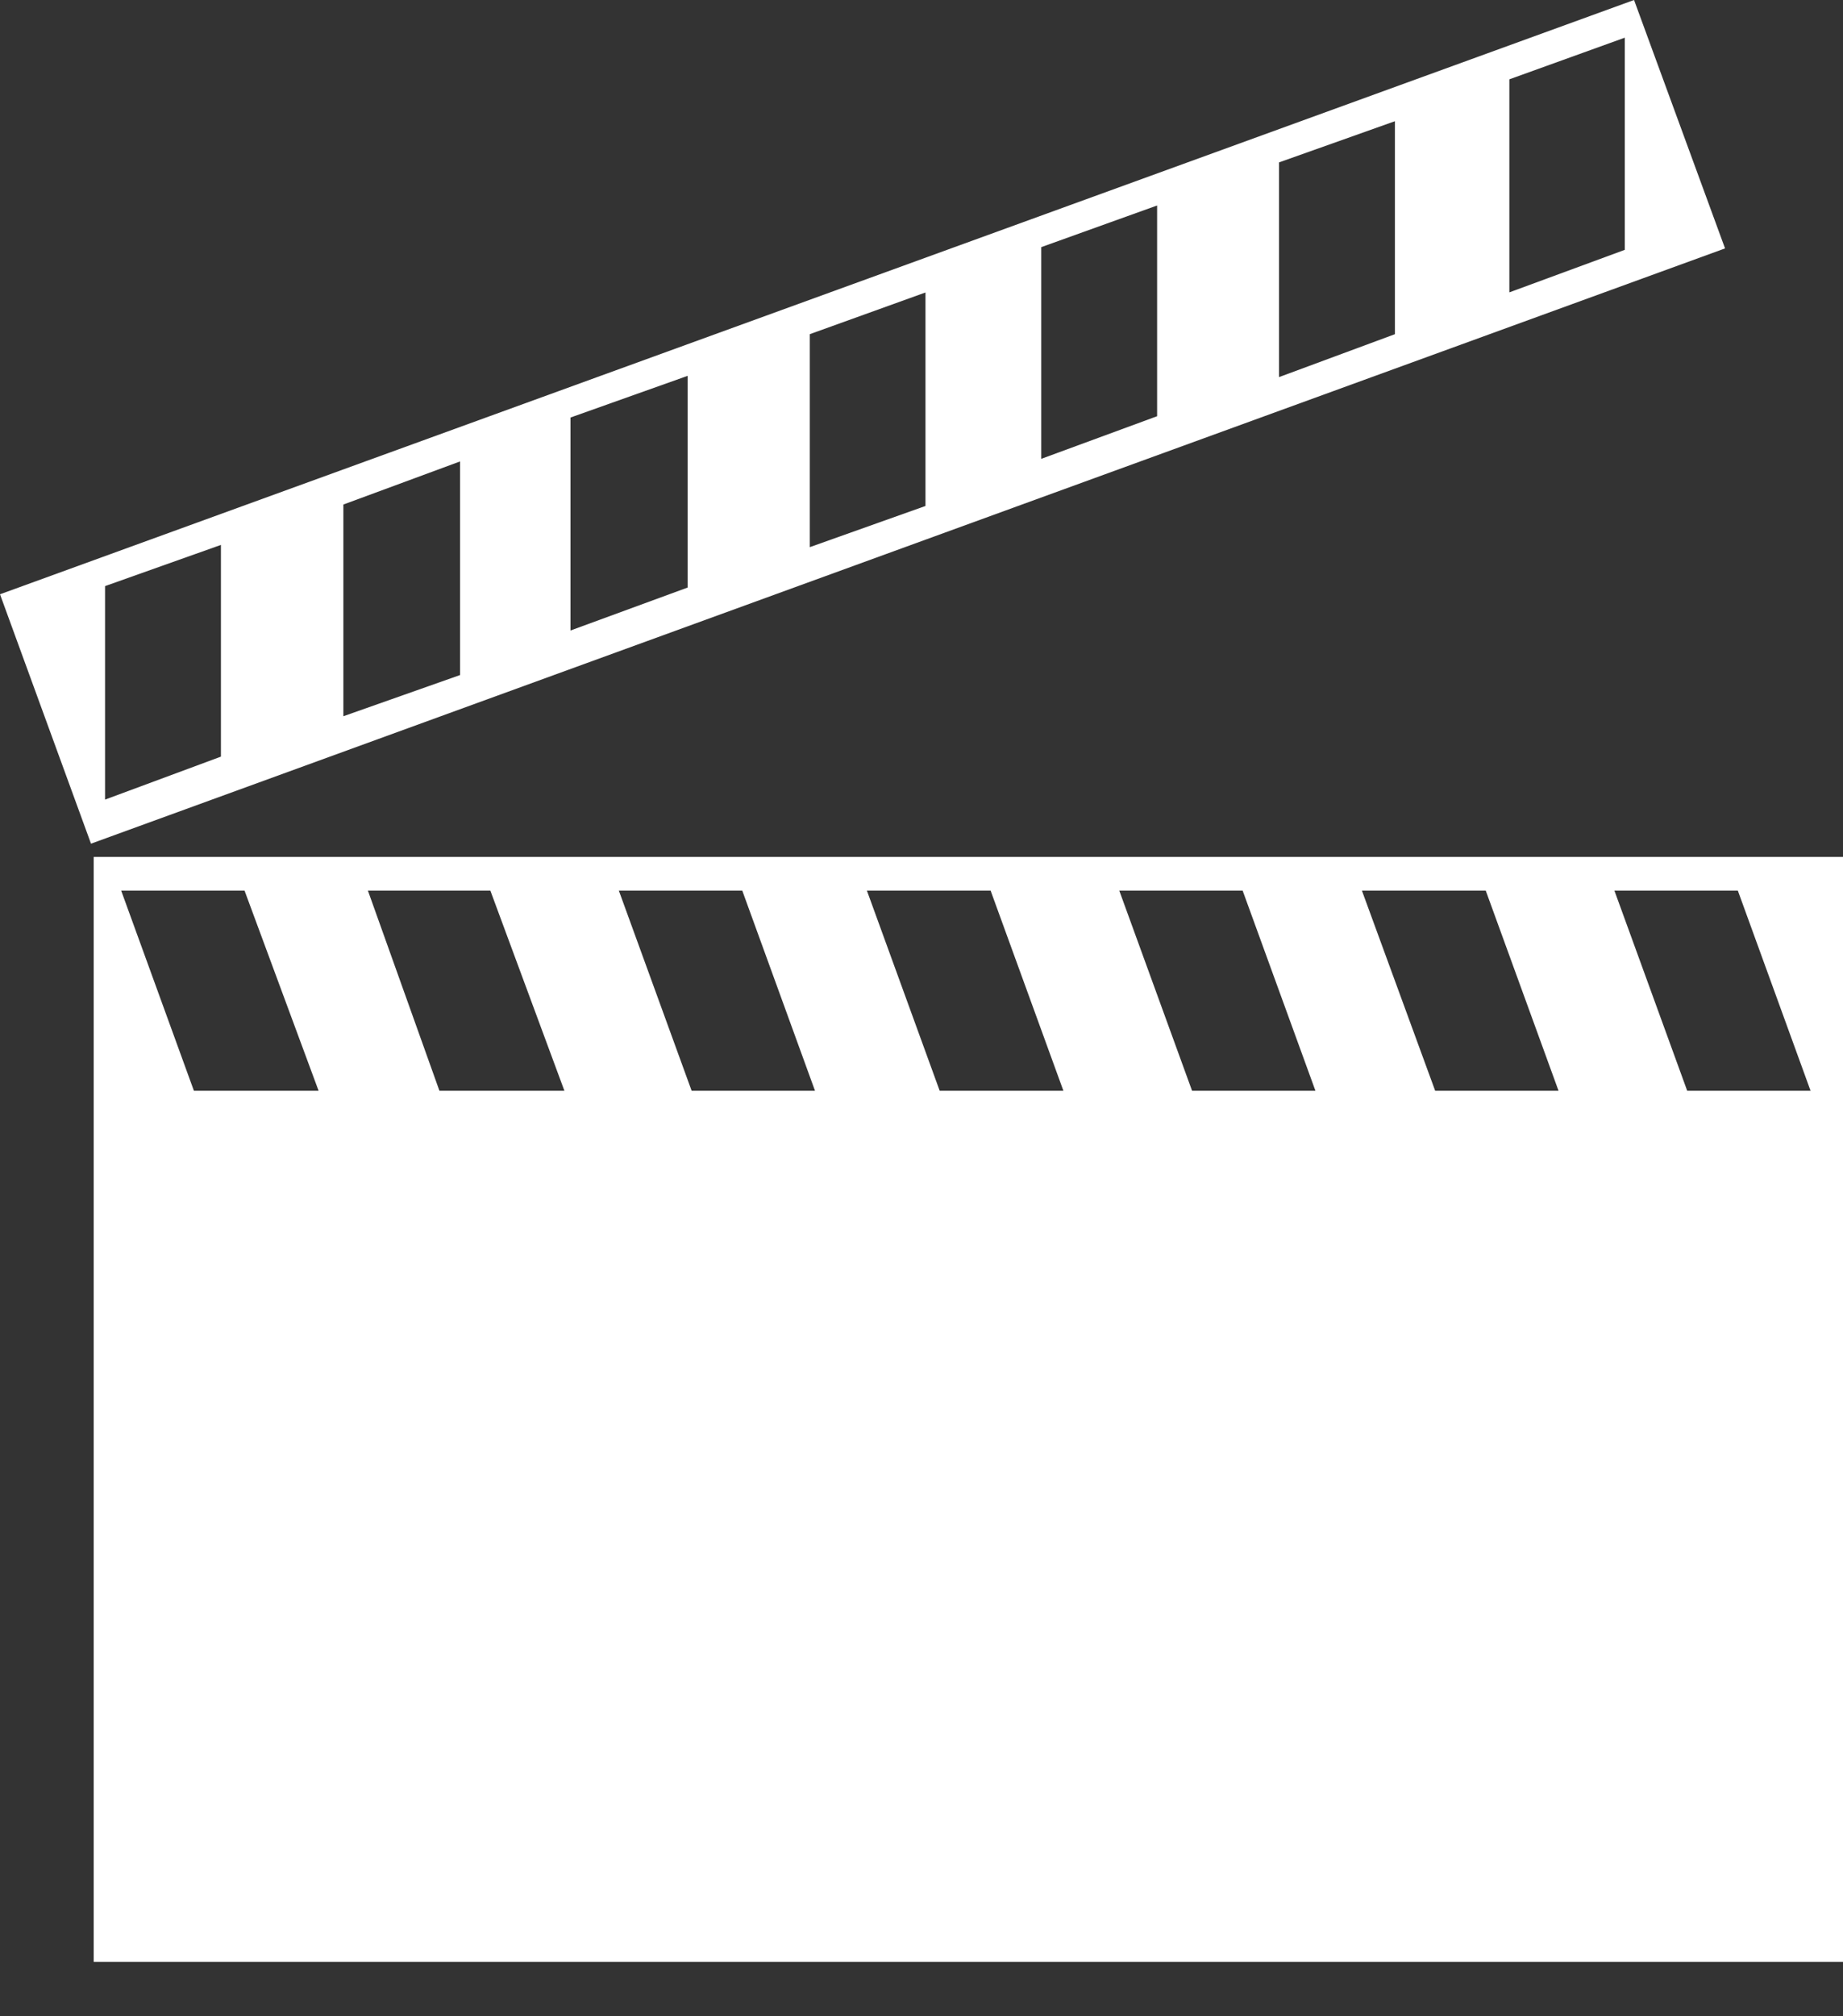 <svg width="32" height="35" viewBox="0 0 32 35" fill="none" xmlns="http://www.w3.org/2000/svg">
<rect x="0" y="0" width="32" height="35" fill="#333333" stroke="none"/>
<path fill-rule="evenodd" clip-rule="evenodd" d="M29.952 4.312L1.58 14.645L0 10.316L28.372 0L29.952 4.312ZM32 34.056H1.627V14.875H32V34.056ZM28.211 4.337V0.654L26.207 1.377V5.075L28.211 4.337ZM24.22 5.801V2.104L22.208 2.819V6.546L24.22 5.801ZM20.091 7.225V3.567L18.079 4.29V7.965L20.091 7.225ZM31.437 18.935L30.174 15.46H28.031L29.295 18.935H31.437ZM27.061 18.935L25.797 15.46H23.647L24.919 18.935H27.061ZM16.069 8.783V5.077L14.06 5.801V9.498L16.069 8.783ZM22.84 18.935L21.576 15.46H19.434L20.698 18.935H22.84ZM11.94 10.199V6.524L9.905 7.248V10.945L11.94 10.199ZM18.464 18.935L17.2 15.46H15.052L16.316 18.935H18.464ZM7.988 11.718V8.01L5.962 8.758V12.433L7.988 11.718ZM14.151 18.935L12.888 15.46H10.745L12.009 18.935H14.151ZM3.836 13.134V9.459L1.824 10.174V13.88L3.836 13.134ZM9.8 18.935L8.514 15.46H6.388L7.63 18.935H9.8ZM5.532 18.935L4.246 15.46H2.104L3.367 18.935H5.532Z" fill="white"/>
</svg>
